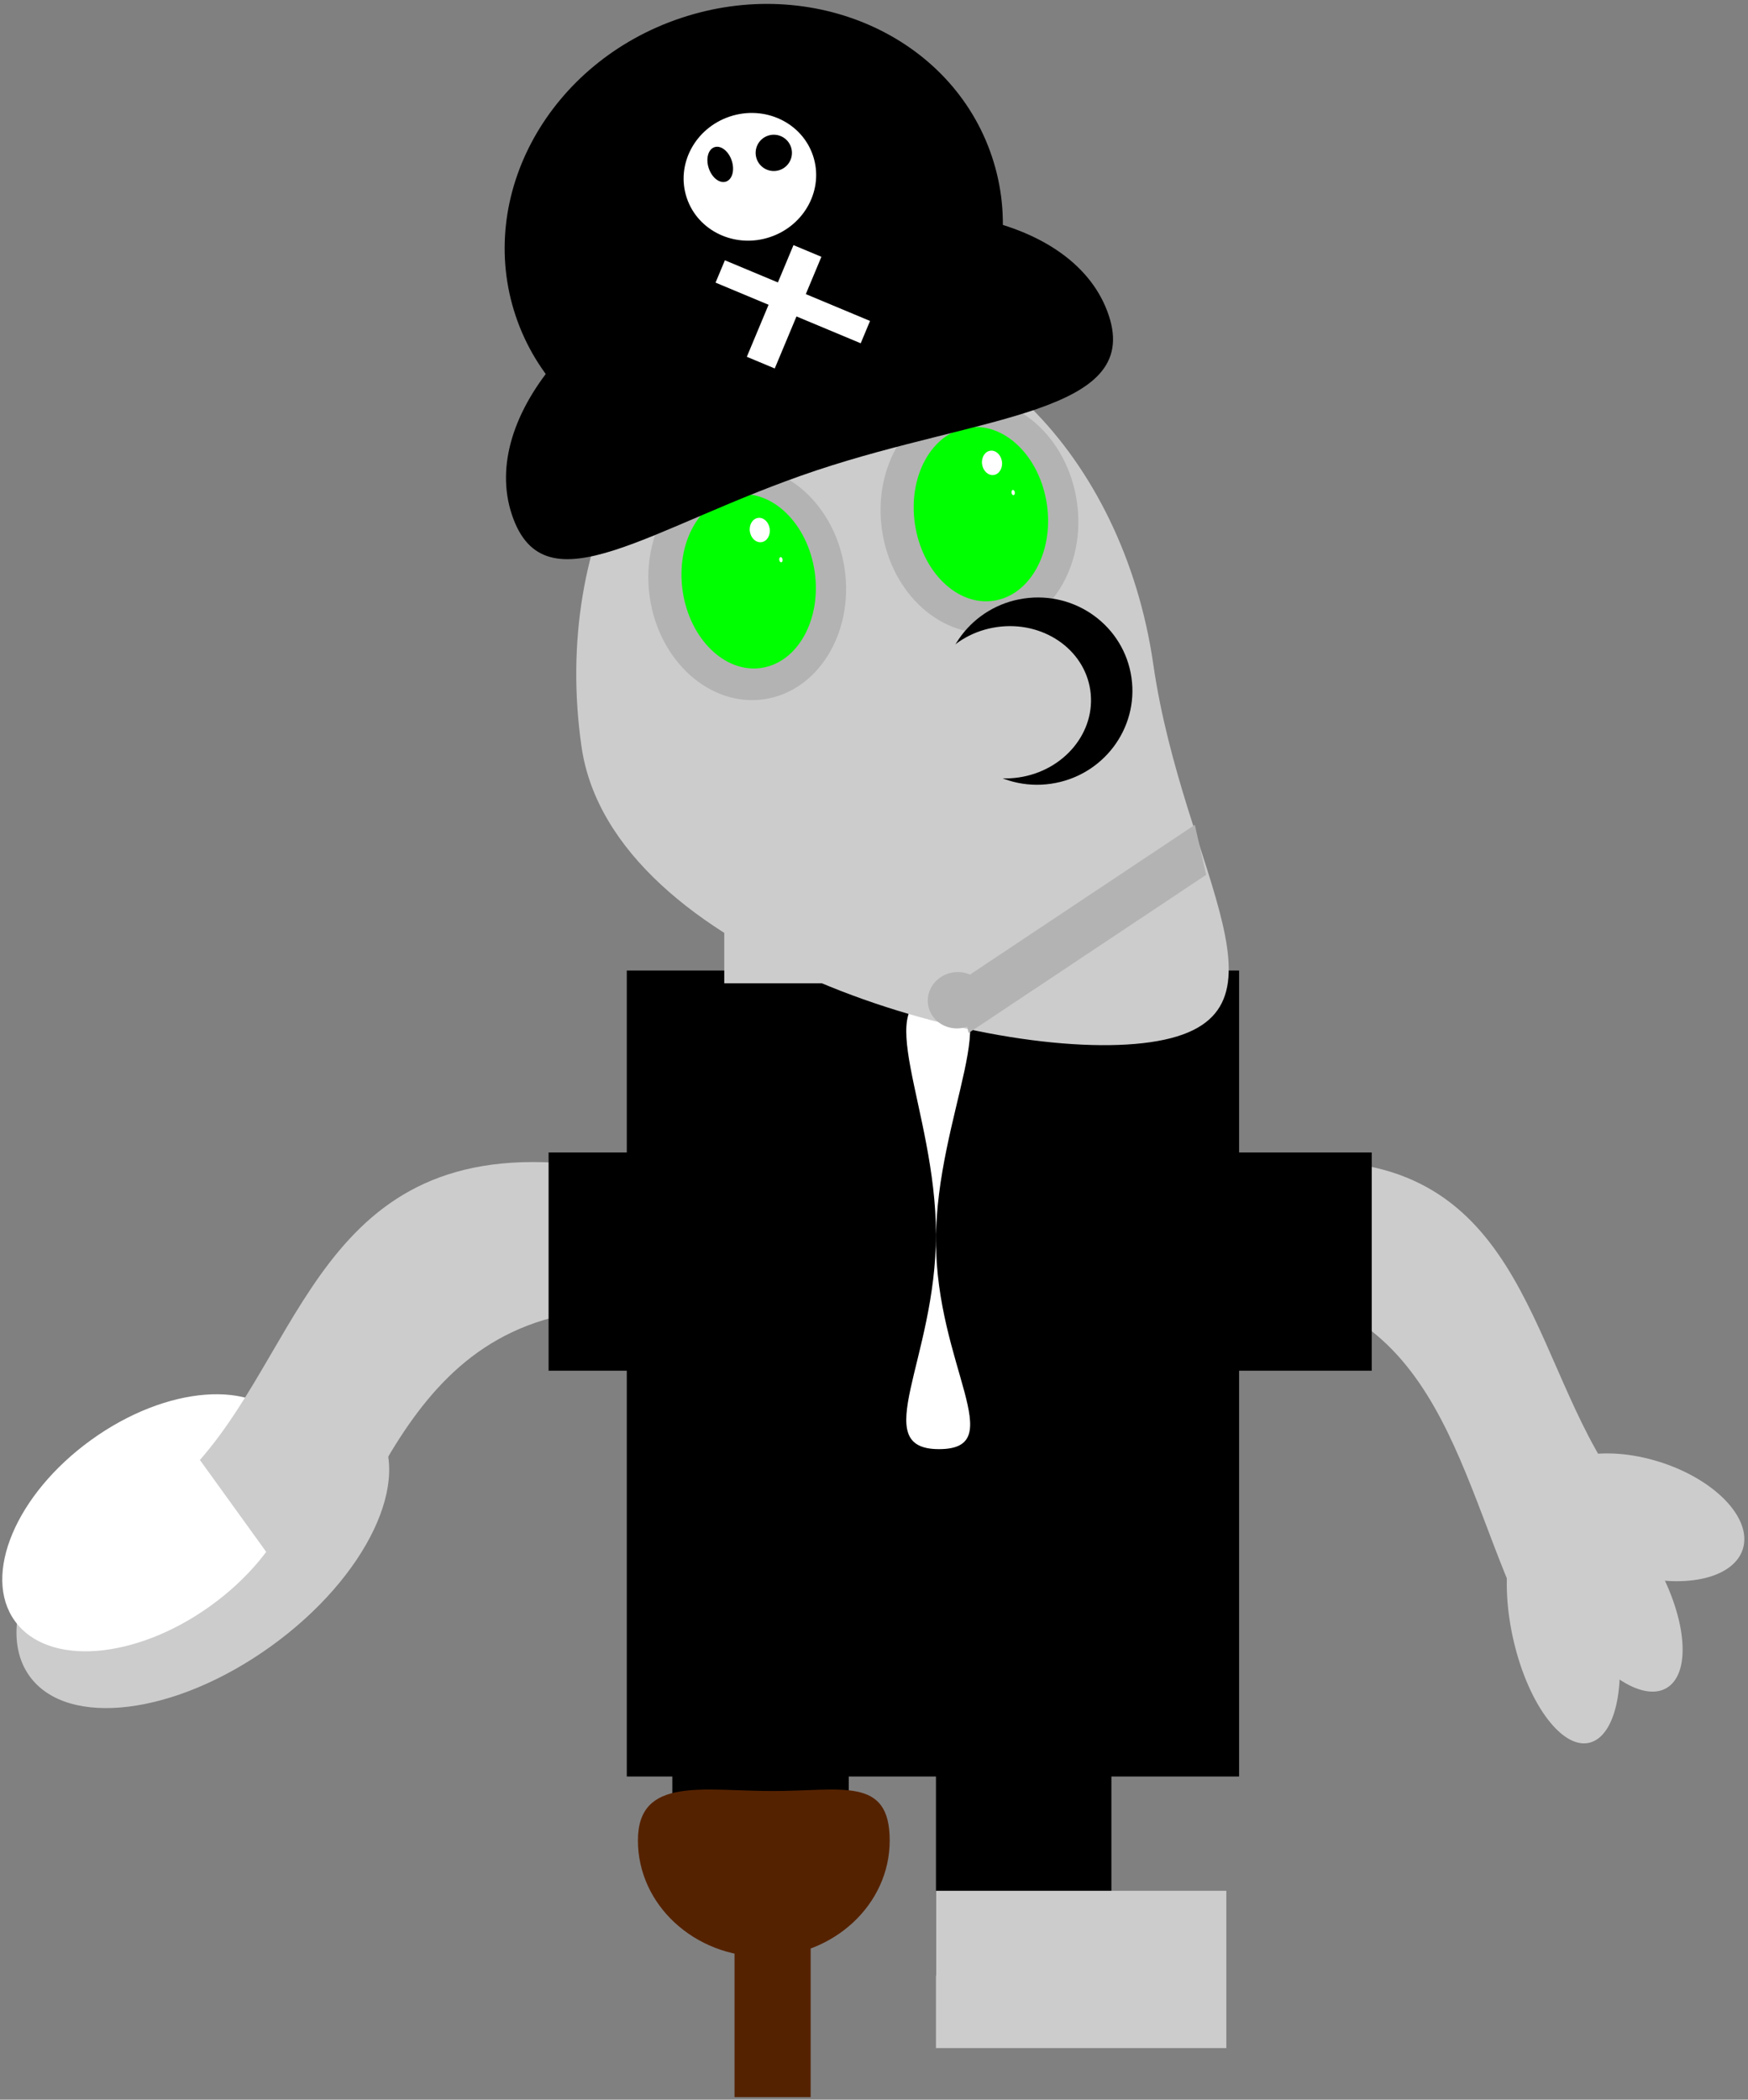 <?xml version="1.0" encoding="UTF-8" standalone="no"?>
<!-- Created with Inkscape (http://www.inkscape.org/) -->

<svg
   xmlns:dc="http://purl.org/dc/elements/1.1/"
   xmlns:cc="http://creativecommons.org/ns#"
   xmlns:rdf="http://www.w3.org/1999/02/22-rdf-syntax-ns#"
   xmlns:svg="http://www.w3.org/2000/svg"
   xmlns="http://www.w3.org/2000/svg"
   xmlns:sodipodi="http://sodipodi.sourceforge.net/DTD/sodipodi-0.dtd"
   xmlns:inkscape="http://www.inkscape.org/namespaces/inkscape"
   width="825.638"
   height="991.594"
   id="svg2"
   version="1.1"
   inkscape:version="0.47 r22583"
   sodipodi:docname="robo-pirate-happy.svg"
   inkscape:export-filename="/home/tansell/tmep/cut-thro.at/robo-pirate-happy.png"
   inkscape:export-xdpi="43.599998"
   inkscape:export-ydpi="43.599998">
  <rect width="100%" height="100%" fill="#808080" stroke="none"/>
  <defs
     id="defs4">
    <inkscape:perspective
       sodipodi:type="inkscape:persp3d"
       inkscape:vp_x="0 : 526.18109 : 1"
       inkscape:vp_y="0 : 1000 : 0"
       inkscape:vp_z="744.09448 : 526.18109 : 1"
       inkscape:persp3d-origin="372.04724 : 350.78739 : 1"
       id="perspective10" />
    <inkscape:perspective
       id="perspective2832"
       inkscape:persp3d-origin="0.5 : 0.33333333 : 1"
       inkscape:vp_z="1 : 0.5 : 1"
       inkscape:vp_y="0 : 1000 : 0"
       inkscape:vp_x="0 : 0.5 : 1"
       sodipodi:type="inkscape:persp3d" />
    <inkscape:perspective
       id="perspective2854"
       inkscape:persp3d-origin="0.5 : 0.33333333 : 1"
       inkscape:vp_z="1 : 0.5 : 1"
       inkscape:vp_y="0 : 1000 : 0"
       inkscape:vp_x="0 : 0.5 : 1"
       sodipodi:type="inkscape:persp3d" />
    <inkscape:perspective
       id="perspective2881"
       inkscape:persp3d-origin="0.5 : 0.33333333 : 1"
       inkscape:vp_z="1 : 0.5 : 1"
       inkscape:vp_y="0 : 1000 : 0"
       inkscape:vp_x="0 : 0.5 : 1"
       sodipodi:type="inkscape:persp3d" />
    <inkscape:perspective
       id="perspective2912"
       inkscape:persp3d-origin="0.5 : 0.33333333 : 1"
       inkscape:vp_z="1 : 0.5 : 1"
       inkscape:vp_y="0 : 1000 : 0"
       inkscape:vp_x="0 : 0.5 : 1"
       sodipodi:type="inkscape:persp3d" />
    <inkscape:perspective
       id="perspective2935"
       inkscape:persp3d-origin="0.5 : 0.33333333 : 1"
       inkscape:vp_z="1 : 0.5 : 1"
       inkscape:vp_y="0 : 1000 : 0"
       inkscape:vp_x="0 : 0.5 : 1"
       sodipodi:type="inkscape:persp3d" />
    <inkscape:perspective
       id="perspective2957"
       inkscape:persp3d-origin="0.5 : 0.33333333 : 1"
       inkscape:vp_z="1 : 0.5 : 1"
       inkscape:vp_y="0 : 1000 : 0"
       inkscape:vp_x="0 : 0.5 : 1"
       sodipodi:type="inkscape:persp3d" />
    <inkscape:perspective
       id="perspective2986"
       inkscape:persp3d-origin="0.5 : 0.33333333 : 1"
       inkscape:vp_z="1 : 0.5 : 1"
       inkscape:vp_y="0 : 1000 : 0"
       inkscape:vp_x="0 : 0.5 : 1"
       sodipodi:type="inkscape:persp3d" />
    <inkscape:perspective
       id="perspective3024"
       inkscape:persp3d-origin="0.5 : 0.33333333 : 1"
       inkscape:vp_z="1 : 0.5 : 1"
       inkscape:vp_y="0 : 1000 : 0"
       inkscape:vp_x="0 : 0.5 : 1"
       sodipodi:type="inkscape:persp3d" />
    <inkscape:perspective
       id="perspective3048"
       inkscape:persp3d-origin="0.5 : 0.33333333 : 1"
       inkscape:vp_z="1 : 0.5 : 1"
       inkscape:vp_y="0 : 1000 : 0"
       inkscape:vp_x="0 : 0.5 : 1"
       sodipodi:type="inkscape:persp3d" />
    <inkscape:perspective
       id="perspective3070"
       inkscape:persp3d-origin="0.5 : 0.33333333 : 1"
       inkscape:vp_z="1 : 0.5 : 1"
       inkscape:vp_y="0 : 1000 : 0"
       inkscape:vp_x="0 : 0.5 : 1"
       sodipodi:type="inkscape:persp3d" />
    <inkscape:perspective
       id="perspective3092"
       inkscape:persp3d-origin="0.5 : 0.33333333 : 1"
       inkscape:vp_z="1 : 0.5 : 1"
       inkscape:vp_y="0 : 1000 : 0"
       inkscape:vp_x="0 : 0.5 : 1"
       sodipodi:type="inkscape:persp3d" />
    <inkscape:perspective
       id="perspective3116"
       inkscape:persp3d-origin="0.5 : 0.33333333 : 1"
       inkscape:vp_z="1 : 0.5 : 1"
       inkscape:vp_y="0 : 1000 : 0"
       inkscape:vp_x="0 : 0.5 : 1"
       sodipodi:type="inkscape:persp3d" />
    <inkscape:perspective
       id="perspective3142"
       inkscape:persp3d-origin="0.5 : 0.33333333 : 1"
       inkscape:vp_z="1 : 0.5 : 1"
       inkscape:vp_y="0 : 1000 : 0"
       inkscape:vp_x="0 : 0.5 : 1"
       sodipodi:type="inkscape:persp3d" />
    <inkscape:perspective
       id="perspective3170"
       inkscape:persp3d-origin="0.5 : 0.33333333 : 1"
       inkscape:vp_z="1 : 0.5 : 1"
       inkscape:vp_y="0 : 1000 : 0"
       inkscape:vp_x="0 : 0.5 : 1"
       sodipodi:type="inkscape:persp3d" />
    <inkscape:perspective
       id="perspective3198"
       inkscape:persp3d-origin="0.5 : 0.33333333 : 1"
       inkscape:vp_z="1 : 0.5 : 1"
       inkscape:vp_y="0 : 1000 : 0"
       inkscape:vp_x="0 : 0.5 : 1"
       sodipodi:type="inkscape:persp3d" />
    <inkscape:perspective
       id="perspective3226"
       inkscape:persp3d-origin="0.5 : 0.33333333 : 1"
       inkscape:vp_z="1 : 0.5 : 1"
       inkscape:vp_y="0 : 1000 : 0"
       inkscape:vp_x="0 : 0.5 : 1"
       sodipodi:type="inkscape:persp3d" />
    <inkscape:perspective
       id="perspective3263"
       inkscape:persp3d-origin="0.5 : 0.33333333 : 1"
       inkscape:vp_z="1 : 0.5 : 1"
       inkscape:vp_y="0 : 1000 : 0"
       inkscape:vp_x="0 : 0.5 : 1"
       sodipodi:type="inkscape:persp3d" />
    <inkscape:perspective
       id="perspective3299"
       inkscape:persp3d-origin="0.5 : 0.33333333 : 1"
       inkscape:vp_z="1 : 0.5 : 1"
       inkscape:vp_y="0 : 1000 : 0"
       inkscape:vp_x="0 : 0.5 : 1"
       sodipodi:type="inkscape:persp3d" />
    <inkscape:perspective
       id="perspective3348"
       inkscape:persp3d-origin="0.5 : 0.33333333 : 1"
       inkscape:vp_z="1 : 0.5 : 1"
       inkscape:vp_y="0 : 1000 : 0"
       inkscape:vp_x="0 : 0.5 : 1"
       sodipodi:type="inkscape:persp3d" />
    <inkscape:perspective
       id="perspective3389"
       inkscape:persp3d-origin="0.5 : 0.33333333 : 1"
       inkscape:vp_z="1 : 0.5 : 1"
       inkscape:vp_y="0 : 1000 : 0"
       inkscape:vp_x="0 : 0.5 : 1"
       sodipodi:type="inkscape:persp3d" />
    <inkscape:perspective
       id="perspective3411"
       inkscape:persp3d-origin="0.5 : 0.33333333 : 1"
       inkscape:vp_z="1 : 0.5 : 1"
       inkscape:vp_y="0 : 1000 : 0"
       inkscape:vp_x="0 : 0.5 : 1"
       sodipodi:type="inkscape:persp3d" />
    <inkscape:perspective
       id="perspective3439"
       inkscape:persp3d-origin="0.5 : 0.33333333 : 1"
       inkscape:vp_z="1 : 0.5 : 1"
       inkscape:vp_y="0 : 1000 : 0"
       inkscape:vp_x="0 : 0.5 : 1"
       sodipodi:type="inkscape:persp3d" />
    <inkscape:perspective
       id="perspective3485"
       inkscape:persp3d-origin="0.5 : 0.33333333 : 1"
       inkscape:vp_z="1 : 0.5 : 1"
       inkscape:vp_y="0 : 1000 : 0"
       inkscape:vp_x="0 : 0.5 : 1"
       sodipodi:type="inkscape:persp3d" />
    <inkscape:perspective
       id="perspective3579"
       inkscape:persp3d-origin="0.5 : 0.33333333 : 1"
       inkscape:vp_z="1 : 0.5 : 1"
       inkscape:vp_y="0 : 1000 : 0"
       inkscape:vp_x="0 : 0.5 : 1"
       sodipodi:type="inkscape:persp3d" />
    <inkscape:perspective
       id="perspective3720"
       inkscape:persp3d-origin="0.5 : 0.33333333 : 1"
       inkscape:vp_z="1 : 0.5 : 1"
       inkscape:vp_y="0 : 1000 : 0"
       inkscape:vp_x="0 : 0.5 : 1"
       sodipodi:type="inkscape:persp3d" />
    <inkscape:perspective
       id="perspective3753"
       inkscape:persp3d-origin="0.5 : 0.33333333 : 1"
       inkscape:vp_z="1 : 0.5 : 1"
       inkscape:vp_y="0 : 1000 : 0"
       inkscape:vp_x="0 : 0.5 : 1"
       sodipodi:type="inkscape:persp3d" />
    <inkscape:perspective
       id="perspective3775"
       inkscape:persp3d-origin="0.5 : 0.33333333 : 1"
       inkscape:vp_z="1 : 0.5 : 1"
       inkscape:vp_y="0 : 1000 : 0"
       inkscape:vp_x="0 : 0.5 : 1"
       sodipodi:type="inkscape:persp3d" />
    <inkscape:perspective
       id="perspective3803"
       inkscape:persp3d-origin="0.5 : 0.33333333 : 1"
       inkscape:vp_z="1 : 0.5 : 1"
       inkscape:vp_y="0 : 1000 : 0"
       inkscape:vp_x="0 : 0.5 : 1"
       sodipodi:type="inkscape:persp3d" />
    <inkscape:perspective
       id="perspective3841"
       inkscape:persp3d-origin="0.5 : 0.33333333 : 1"
       inkscape:vp_z="1 : 0.5 : 1"
       inkscape:vp_y="0 : 1000 : 0"
       inkscape:vp_x="0 : 0.5 : 1"
       sodipodi:type="inkscape:persp3d" />
  </defs>
  <sodipodi:namedview
     id="base"
     pagecolor="#ffffff"
     bordercolor="#666666"
     borderopacity="1.0"
     inkscape:pageopacity="0.0"
     inkscape:pageshadow="2"
     inkscape:zoom="0.35"
     inkscape:cx="189.9788"
     inkscape:cy="355.07542"
     inkscape:document-units="px"
     inkscape:current-layer="layer1"
     showgrid="false"
     inkscape:window-width="1280"
     inkscape:window-height="766"
     inkscape:window-x="0"
     inkscape:window-y="1"
     inkscape:window-maximized="1" />
  <g
     inkscape:label="Layer 1"
     inkscape:groupmode="layer"
     id="layer1"
     transform="translate(-230.735,-5.127)">
    <g
       id="g3866"
       transform="matrix(-1,0,0,1,204.252,-134.286)">
      <g
         transform="matrix(0.459,0.614,-0.536,0.526,-301.799,368.242)"
         id="g3789">
        <path
           style="color:#000000;fill:#cccccc;fill-opacity:1;fill-rule:nonzero;stroke:#000000;stroke-width:3.6;stroke-miterlimit:4;stroke-opacity:0;marker:none;visibility:visible;display:inline;overflow:visible;enable-background:accumulate"
           d="m -8.571,618.076 97.143,0 c -107.898,109.518 -36.731,192.176 0,280 l -97.143,0 c -19.584,-90.199 -105.28,-169.041 0,-280 z"
           id="rect3699"
           sodipodi:nodetypes="ccccc" />
        <path
           sodipodi:type="arc"
           style="color:#000000;fill:#cccccc;fill-opacity:1;fill-rule:nonzero;stroke:#000000;stroke-width:3.6;stroke-miterlimit:4;stroke-opacity:0;stroke-dasharray:none;marker:none;visibility:visible;display:inline;overflow:visible;enable-background:accumulate"
           id="path3743"
           sodipodi:cx="-94.285713"
           sodipodi:cy="942.36218"
           sodipodi:rx="34.285713"
           sodipodi:ry="70"
           d="m -60,942.362 c 0,38.66 -15.35,70 -34.286,70 -18.935,0 -34.286,-31.34 -34.286,-70 0,-38.66 15.35,-70 34.286,-70 18.935,0 34.286,31.34 34.286,70 z"
           transform="matrix(0.894,0.448,-0.448,0.894,503.452,130.567)" />
        <path
           sodipodi:type="arc"
           style="color:#000000;fill:#cccccc;fill-opacity:1;fill-rule:nonzero;stroke:#000000;stroke-width:3.6;stroke-miterlimit:4;stroke-opacity:0;stroke-dasharray:none;marker:none;visibility:visible;display:inline;overflow:visible;enable-background:accumulate"
           id="path3743-6"
           sodipodi:cx="-94.285713"
           sodipodi:cy="942.36218"
           sodipodi:rx="34.285713"
           sodipodi:ry="70"
           d="m -60,942.362 c 0,38.66 -15.35,70 -34.286,70 -18.935,0 -34.286,-31.34 -34.286,-70 0,-38.66 15.35,-70 34.286,-70 18.935,0 34.286,31.34 34.286,70 z"
           transform="matrix(0.971,-0.239,0.239,0.971,-90.713,3.333)" />
        <path
           sodipodi:type="arc"
           style="color:#000000;fill:#cccccc;fill-opacity:1;fill-rule:nonzero;stroke:#000000;stroke-width:3.6;stroke-miterlimit:4;stroke-opacity:0;stroke-dasharray:none;marker:none;visibility:visible;display:inline;overflow:visible;enable-background:accumulate"
           id="path3743-6-4"
           sodipodi:cx="-94.285713"
           sodipodi:cy="942.36218"
           sodipodi:rx="34.285713"
           sodipodi:ry="70"
           d="m -60,942.362 c 0,38.66 -15.35,70 -34.286,70 -18.935,0 -34.286,-31.34 -34.286,-70 0,-38.66 15.35,-70 34.286,-70 18.935,0 34.286,31.34 34.286,70 z"
           transform="matrix(0.827,-0.562,0.562,0.827,-371.821,100.019)" />
      </g>
      <rect
         y="597.756"
         x="-611.749"
         height="380.64"
         width="289.212"
         id="rect3690"
         style="color:#000000;fill:#000000;fill-opacity:1;fill-rule:nonzero;stroke:#000000;stroke-width:2.96;stroke-miterlimit:4;stroke-opacity:0;stroke-dasharray:none;marker:none;visibility:visible;display:inline;overflow:visible;enable-background:accumulate" />
      <path
         sodipodi:nodetypes="csssc"
         id="path3692"
         d="m -468.571,722.362 c 0,59.173 32.497,101.429 -1.429,101.429 -33.926,0 1.429,-39.398 1.429,-98.571 0,-59.173 -35.355,-115.714 -1.429,-115.714 33.926,0 1.429,53.684 1.429,112.857 z"
         style="color:#000000;fill:#ffffff;fill-opacity:1;fill-rule:nonzero;stroke:#000000;stroke-width:3.6;stroke-miterlimit:4;stroke-opacity:0;marker:none;visibility:visible;display:inline;overflow:visible;enable-background:accumulate" />
      <g
         transform="matrix(0.99,0.143,-0.143,0.99,25.257,69.397)"
         id="g3662">
        <g
           id="g3613"
           transform="matrix(0.816,0,0,0.846,-101.693,43.51)">
          <path
             sodipodi:nodetypes="csssc"
             id="path3550"
             d="m -197.143,498.076 c 0,118.347 -209.118,208.571 -301.429,208.571 -92.31,0 -32.857,-90.225 -32.857,-208.571 0,-118.347 74.832,-214.286 167.143,-214.286 92.31,0 167.143,95.939 167.143,214.286 z"
             style="color:#000000;fill:#cccccc;fill-opacity:1;fill-rule:nonzero;stroke:#000000;stroke-width:3.6;stroke-miterlimit:4;stroke-opacity:0;marker:none;visibility:visible;display:inline;overflow:visible;enable-background:accumulate" />
          <rect
             transform="matrix(0.909,0.417,-0.083,0.997,0,0)"
             y="810.343"
             x="-522.198"
             height="28.571"
             width="164.08"
             id="rect3553"
             style="color:#000000;fill:#b3b3b3;fill-opacity:1;fill-rule:nonzero;stroke:#000000;stroke-width:3.713;stroke-miterlimit:4;stroke-opacity:0;stroke-dasharray:none;marker:none;visibility:visible;display:inline;overflow:visible;enable-background:accumulate" />
          <path
             d="m -374.286,668.076 c 0,8.679 -7.675,15.714 -17.143,15.714 -9.468,0 -17.143,-7.036 -17.143,-15.714 0,-8.679 7.675,-15.714 17.143,-15.714 9.468,0 17.143,7.036 17.143,15.714 z"
             sodipodi:ry="15.714286"
             sodipodi:rx="17.142857"
             sodipodi:cy="668.07648"
             sodipodi:cx="-391.42856"
             id="path3555"
             style="color:#000000;fill:#b3b3b3;fill-opacity:1;fill-rule:nonzero;stroke:#000000;stroke-width:3.6;stroke-miterlimit:4;stroke-opacity:0;stroke-dasharray:none;marker:none;visibility:visible;display:inline;overflow:visible;enable-background:accumulate"
             sodipodi:type="arc" />
          <g
             transform="matrix(0.338,0,0,0.342,-562.922,225.176)"
             id="g3565">
            <path
               sodipodi:type="arc"
               style="color:#000000;fill:#b3b3b3;fill-opacity:1;fill-rule:nonzero;stroke:#000000;stroke-width:3.6;stroke-miterlimit:4;stroke-opacity:0;stroke-dasharray:none;marker:none;visibility:visible;display:inline;overflow:visible;enable-background:accumulate"
               id="path3557"
               sodipodi:cx="351.42856"
               sodipodi:cy="518.07648"
               sodipodi:rx="168.57143"
               sodipodi:ry="191.42857"
               d="m 520,518.076 c 0,105.723 -75.472,191.429 -168.571,191.429 -93.099,0 -168.571,-85.705 -168.571,-191.429 0,-105.723 75.472,-191.429 168.571,-191.429 93.099,0 168.571,85.706 168.571,191.429 z" />
            <path
               sodipodi:type="arc"
               style="color:#000000;fill:#00ff00;fill-opacity:1;fill-rule:nonzero;stroke:#000000;stroke-width:3.6;stroke-miterlimit:4;stroke-opacity:0;stroke-dasharray:none;marker:none;visibility:visible;display:inline;overflow:visible;enable-background:accumulate"
               id="path3559"
               sodipodi:cx="355.71429"
               sodipodi:cy="515.2193"
               sodipodi:rx="107.14286"
               sodipodi:ry="142.85715"
               d="m 462.857,515.219 c 0,78.898 -47.969,142.857 -107.143,142.857 -59.173,0 -107.143,-63.959 -107.143,-142.857 0,-78.898 47.969,-142.857 107.143,-142.857 59.173,0 107.143,63.959 107.143,142.857 z"
               transform="matrix(1.066,0,0,1,-30.664,0.21)" />
            <path
               sodipodi:type="arc"
               style="color:#000000;fill:#ffffff;fill-opacity:1;fill-rule:nonzero;stroke:#000000;stroke-width:3.6;stroke-miterlimit:4;stroke-opacity:0;stroke-dasharray:none;marker:none;visibility:visible;display:inline;overflow:visible;enable-background:accumulate"
               id="path3561"
               sodipodi:cx="317.14285"
               sodipodi:cy="435.21933"
               sodipodi:rx="17.142857"
               sodipodi:ry="20"
               d="m 334.286,435.219 c 0,11.046 -7.675,20 -17.143,20 -9.468,0 -17.143,-8.954 -17.143,-20 0,-11.046 7.675,-20 17.143,-20 9.468,0 17.143,8.954 17.143,20 z" />
            <path
               sodipodi:type="arc"
               style="color:#000000;fill:#ffffff;fill-opacity:1;fill-rule:nonzero;stroke:#000000;stroke-width:3.6;stroke-miterlimit:4;stroke-opacity:0;stroke-dasharray:none;marker:none;visibility:visible;display:inline;overflow:visible;enable-background:accumulate"
               id="path3563"
               sodipodi:cx="288.57144"
               sodipodi:cy="488.07648"
               sodipodi:rx="2.8571429"
               sodipodi:ry="4.2857141"
               d="m 291.429,488.076 c 0,2.367 -1.279,4.286 -2.857,4.286 -1.578,0 -2.857,-1.919 -2.857,-4.286 0,-2.367 1.279,-4.286 2.857,-4.286 1.578,0 2.857,1.919 2.857,4.286 z" />
          </g>
          <g
             transform="matrix(0.338,0,0,0.342,-424.35,243.747)"
             id="g3565-7">
            <path
               sodipodi:type="arc"
               style="color:#000000;fill:#b3b3b3;fill-opacity:1;fill-rule:nonzero;stroke:#000000;stroke-width:3.6;stroke-miterlimit:4;stroke-opacity:0;stroke-dasharray:none;marker:none;visibility:visible;display:inline;overflow:visible;enable-background:accumulate"
               id="path3557-5"
               sodipodi:cx="351.42856"
               sodipodi:cy="518.07648"
               sodipodi:rx="168.57143"
               sodipodi:ry="191.42857"
               d="m 520,518.076 c 0,105.723 -75.472,191.429 -168.571,191.429 -93.099,0 -168.571,-85.705 -168.571,-191.429 0,-105.723 75.472,-191.429 168.571,-191.429 93.099,0 168.571,85.706 168.571,191.429 z" />
            <path
               sodipodi:type="arc"
               style="color:#000000;fill:#00ff00;fill-opacity:1;fill-rule:nonzero;stroke:#000000;stroke-width:3.6;stroke-miterlimit:4;stroke-opacity:0;stroke-dasharray:none;marker:none;visibility:visible;display:inline;overflow:visible;enable-background:accumulate"
               id="path3559-3"
               sodipodi:cx="355.71429"
               sodipodi:cy="515.2193"
               sodipodi:rx="107.14286"
               sodipodi:ry="142.85715"
               d="m 462.857,515.219 c 0,78.898 -47.969,142.857 -107.143,142.857 -59.173,0 -107.143,-63.959 -107.143,-142.857 0,-78.898 47.969,-142.857 107.143,-142.857 59.173,0 107.143,63.959 107.143,142.857 z"
               transform="matrix(1.066,0,0,1,-30.664,0.21)" />
            <path
               sodipodi:type="arc"
               style="color:#000000;fill:#ffffff;fill-opacity:1;fill-rule:nonzero;stroke:#000000;stroke-width:3.6;stroke-miterlimit:4;stroke-opacity:0;stroke-dasharray:none;marker:none;visibility:visible;display:inline;overflow:visible;enable-background:accumulate"
               id="path3561-8"
               sodipodi:cx="317.14285"
               sodipodi:cy="435.21933"
               sodipodi:rx="17.142857"
               sodipodi:ry="20"
               d="m 334.286,435.219 c 0,11.046 -7.675,20 -17.143,20 -9.468,0 -17.143,-8.954 -17.143,-20 0,-11.046 7.675,-20 17.143,-20 9.468,0 17.143,8.954 17.143,20 z" />
            <path
               sodipodi:type="arc"
               style="color:#000000;fill:#ffffff;fill-opacity:1;fill-rule:nonzero;stroke:#000000;stroke-width:3.6;stroke-miterlimit:4;stroke-opacity:0;stroke-dasharray:none;marker:none;visibility:visible;display:inline;overflow:visible;enable-background:accumulate"
               id="path3563-8"
               sodipodi:cx="288.57144"
               sodipodi:cy="488.07648"
               sodipodi:rx="2.8571429"
               sodipodi:ry="4.2857141"
               d="m 291.429,488.076 c 0,2.367 -1.279,4.286 -2.857,4.286 -1.578,0 -2.857,-1.919 -2.857,-4.286 0,-2.367 1.279,-4.286 2.857,-4.286 1.578,0 2.857,1.919 2.857,4.286 z" />
          </g>
          <g
             transform="matrix(0.663,0,0,0.53,-25.319,391.929)"
             id="g3609">
            <path
               sodipodi:type="arc"
               style="color:#000000;fill:#000000;fill-opacity:1;fill-rule:nonzero;stroke:#000000;stroke-width:3.6;stroke-miterlimit:4;stroke-opacity:0;stroke-dasharray:none;marker:none;visibility:visible;display:inline;overflow:visible;enable-background:accumulate"
               id="path3605"
               sodipodi:cx="-660"
               sodipodi:cy="210.93361"
               sodipodi:rx="82.85714"
               sodipodi:ry="98.571426"
               d="m -577.143,210.934 c 0,54.439 -37.096,98.571 -82.857,98.571 -45.761,0 -82.857,-44.132 -82.857,-98.571 0,-54.44 37.096,-98.571 82.857,-98.571 45.761,0 82.857,44.132 82.857,98.571 z" />
            <path
               sodipodi:type="arc"
               style="color:#000000;fill:#cccccc;fill-opacity:1;fill-rule:nonzero;stroke:#000000;stroke-width:3.6;stroke-miterlimit:4;stroke-opacity:0;stroke-dasharray:none;marker:none;visibility:visible;display:inline;overflow:visible;enable-background:accumulate"
               id="path3607"
               sodipodi:cx="-632.85712"
               sodipodi:cy="218.07646"
               sodipodi:rx="72.85714"
               sodipodi:ry="80"
               d="m -560,218.076 c 0,44.183 -32.619,80 -72.857,80 -40.238,0 -72.857,-35.817 -72.857,-80 0,-44.183 32.619,-80 72.857,-80 40.238,0 72.857,35.817 72.857,80 z" />
          </g>
        </g>
        <g
           id="g3652"
           transform="matrix(0.984,0.178,-0.178,0.984,307.261,-457.943)">
          <path
             sodipodi:nodetypes="csssc"
             id="path3631"
             d="m -400,895.219 c 0,48.917 -60.803,25.714 -142.857,25.714 -82.054,0 -154.286,23.202 -154.286,-25.714 0,-48.917 66.518,-88.571 148.571,-88.571 82.054,0 148.571,39.655 148.571,88.571 z"
             style="color:#000000;fill:#000000;fill-opacity:1;fill-rule:nonzero;stroke:#000000;stroke-width:3.6;stroke-miterlimit:4;stroke-opacity:0;marker:none;visibility:visible;display:inline;overflow:visible;enable-background:accumulate" />
          <path
             d="m -431.429,806.648 c 0,59.962 -53.086,108.571 -118.571,108.571 -65.485,0 -118.571,-48.609 -118.571,-108.571 0,-59.962 53.086,-108.571 118.571,-108.571 65.485,0 118.571,48.609 118.571,108.571 z"
             sodipodi:ry="108.57143"
             sodipodi:rx="118.57143"
             sodipodi:cy="806.64789"
             sodipodi:cx="-550"
             id="path3634"
             style="color:#000000;fill:#000000;fill-opacity:1;fill-rule:nonzero;stroke:#000000;stroke-width:3.6;stroke-miterlimit:4;stroke-opacity:0;stroke-dasharray:none;marker:none;visibility:visible;display:inline;overflow:visible;enable-background:accumulate"
             sodipodi:type="arc" />
          <path
             d="m -525.714,779.505 c 0,16.569 -14.071,30 -31.429,30 -17.358,0 -31.429,-13.431 -31.429,-30 0,-16.569 14.071,-30 31.429,-30 17.358,0 31.429,13.431 31.429,30 z"
             sodipodi:ry="30"
             sodipodi:rx="31.428572"
             sodipodi:cy="779.50507"
             sodipodi:cx="-557.14288"
             id="path3638"
             style="color:#000000;fill:#ffffff;fill-opacity:1;fill-rule:nonzero;stroke:#000000;stroke-width:3.6;stroke-miterlimit:4;stroke-opacity:0;stroke-dasharray:none;marker:none;visibility:visible;display:inline;overflow:visible;enable-background:accumulate"
             sodipodi:type="arc" />
          <g
             id="g3644">
            <rect
               style="color:#000000;fill:#ffffff;fill-opacity:1;fill-rule:nonzero;stroke:#000000;stroke-width:3.6;stroke-miterlimit:4;stroke-opacity:0;stroke-dasharray:none;marker:none;visibility:visible;display:inline;overflow:visible;enable-background:accumulate"
               id="rect3640"
               width="14.286"
               height="57.143"
               x="-978.18"
               y="-299.343"
               transform="matrix(0.753,-0.658,-0.658,-0.753,0,0)" />
            <rect
               style="color:#000000;fill:#ffffff;fill-opacity:1;fill-rule:nonzero;stroke:#000000;stroke-width:3.6;stroke-miterlimit:4;stroke-opacity:0;stroke-dasharray:none;marker:none;visibility:visible;display:inline;overflow:visible;enable-background:accumulate"
               id="rect3642"
               width="74.286"
               height="11.429"
               x="-1011.052"
               y="-272.723"
               transform="matrix(0.753,-0.658,-0.658,-0.753,0,0)" />
          </g>
          <path
             d="m -562.857,772.362 c 0,4.734 -3.838,8.571 -8.571,8.571 -4.734,0 -8.571,-3.838 -8.571,-8.571 0,-4.734 3.838,-8.571 8.571,-8.571 4.734,0 8.571,3.838 8.571,8.571 z"
             sodipodi:ry="8.5714283"
             sodipodi:rx="8.5714283"
             sodipodi:cy="772.36218"
             sodipodi:cx="-571.42859"
             id="path3648"
             style="color:#000000;fill:#000000;fill-opacity:1;fill-rule:nonzero;stroke:#000000;stroke-width:3.6;stroke-miterlimit:4;stroke-opacity:0;stroke-dasharray:none;marker:none;visibility:visible;display:inline;overflow:visible;enable-background:accumulate"
             sodipodi:type="arc" />
          <path
             d="m -540,769.505 c 0,4.734 -2.558,8.571 -5.714,8.571 -3.156,0 -5.714,-3.838 -5.714,-8.571 0,-4.734 2.558,-8.571 5.714,-8.571 3.156,0 5.714,3.838 5.714,8.571 z"
             sodipodi:ry="8.5714283"
             sodipodi:rx="5.7142859"
             sodipodi:cy="769.50507"
             sodipodi:cx="-545.71429"
             id="path3650"
             style="color:#000000;fill:#000000;fill-opacity:1;fill-rule:nonzero;stroke:#000000;stroke-width:3.6;stroke-miterlimit:4;stroke-opacity:0;stroke-dasharray:none;marker:none;visibility:visible;display:inline;overflow:visible;enable-background:accumulate"
             sodipodi:type="arc" />
        </g>
      </g>
      <rect
         y="526.648"
         x="-462.857"
         height="77.143"
         width="94.286"
         id="rect3694"
         style="color:#000000;fill:#cccccc;fill-opacity:1;fill-rule:nonzero;stroke:#000000;stroke-width:3.6;stroke-miterlimit:4;stroke-opacity:0;stroke-dasharray:none;marker:none;visibility:visible;display:inline;overflow:visible;enable-background:accumulate" />
      <rect
         y="683.681"
         x="-674.395"
         height="103.076"
         width="91.648"
         id="rect3697"
         style="color:#000000;fill:#000000;fill-opacity:1;fill-rule:nonzero;stroke:#000000;stroke-width:3.381;stroke-miterlimit:4;stroke-opacity:0;stroke-dasharray:none;marker:none;visibility:visible;display:inline;overflow:visible;enable-background:accumulate" />
      <g
         transform="matrix(-0.521,0.722,0.682,0.492,-431.343,132.795)"
         id="g3825">
        <g
           id="g3821"
           transform="matrix(0.55,0,0,1,298.13,51.429)">
          <path
             d="m 425.714,760.934 c 0,66.274 -50.528,120 -112.857,120 -62.329,0 -112.857,-53.726 -112.857,-120 0,-66.274 50.528,-120 112.857,-120 62.329,0 112.857,53.726 112.857,120 z"
             sodipodi:ry="120"
             sodipodi:rx="112.85714"
             sodipodi:cy="760.93359"
             sodipodi:cx="312.85715"
             id="path3817"
             style="color:#000000;fill:#cccccc;fill-opacity:1;fill-rule:nonzero;stroke:#000000;stroke-width:3.6;stroke-miterlimit:4;stroke-opacity:0;stroke-dasharray:none;marker:none;visibility:visible;display:inline;overflow:visible;enable-background:accumulate"
             sodipodi:type="arc" />
          <path
             d="m 360,775.219 c 0,52.073 -44.132,94.286 -98.571,94.286 -54.44,0 -98.571,-42.213 -98.571,-94.286 0,-52.073 44.132,-94.286 98.571,-94.286 54.439,0 98.571,42.213 98.571,94.286 z"
             sodipodi:ry="94.285713"
             sodipodi:rx="98.571426"
             sodipodi:cy="775.2193"
             sodipodi:cx="261.42856"
             id="path3819"
             style="color:#000000;fill:#ffffff;fill-opacity:1;fill-rule:nonzero;stroke:#000000;stroke-width:3.6;stroke-miterlimit:4;stroke-opacity:0;stroke-dasharray:none;marker:none;visibility:visible;display:inline;overflow:visible;enable-background:accumulate"
             sodipodi:type="arc" />
        </g>
        <path
           style="color:#000000;fill:#cccccc;fill-opacity:1;fill-rule:nonzero;stroke:#000000;stroke-width:3.6;stroke-miterlimit:4;stroke-opacity:0;marker:none;visibility:visible;display:inline;overflow:visible;enable-background:accumulate"
           d="m 430.074,503.738 97.143,0 c -107.898,109.518 -36.731,192.176 0,280 l -97.143,0 c -19.584,-90.199 -105.28,-169.041 0,-280 z"
           id="rect3699-3"
           sodipodi:nodetypes="ccccc" />
      </g>
      <rect
         y="683.681"
         x="-377.252"
         height="103.076"
         width="91.648"
         id="rect3697-3"
         style="color:#000000;fill:#000000;fill-opacity:1;fill-rule:nonzero;stroke:#000000;stroke-width:3.381;stroke-miterlimit:4;stroke-opacity:0;stroke-dasharray:none;marker:none;visibility:visible;display:inline;overflow:visible;enable-background:accumulate" />
      <rect
         y="926.648"
         x="-551.429"
         height="145.714"
         width="82.857"
         id="rect3831"
         style="color:#000000;fill:#000000;fill-opacity:1;fill-rule:nonzero;stroke:#000000;stroke-width:3.6;stroke-miterlimit:4;stroke-opacity:0;stroke-dasharray:none;marker:none;visibility:visible;display:inline;overflow:visible;enable-background:accumulate" />
      <rect
         y="924.981"
         x="-427.381"
         height="109.048"
         width="83.334"
         id="rect3831-3"
         style="color:#000000;fill:#000000;fill-opacity:1;fill-rule:nonzero;stroke:#000000;stroke-width:3.123;stroke-miterlimit:4;stroke-opacity:0;stroke-dasharray:none;marker:none;visibility:visible;display:inline;overflow:visible;enable-background:accumulate" />
      <rect
         y="1032.362"
         x="-605.714"
         height="74.286"
         width="137.143"
         id="rect3855"
         style="color:#000000;fill:#cccccc;fill-opacity:1;fill-rule:nonzero;stroke:#000000;stroke-width:3.6;stroke-miterlimit:4;stroke-opacity:0;stroke-dasharray:none;marker:none;visibility:visible;display:inline;overflow:visible;enable-background:accumulate" />
      <g
         transform="matrix(0.484,0,0,0.527,-572.56,773.959)"
         id="g3862">
        <path
           style="color:#000000;fill:#552200;fill-opacity:1;fill-rule:nonzero;stroke:#000000;stroke-width:3.6;stroke-miterlimit:4;stroke-opacity:0;marker:none;visibility:visible;display:inline;overflow:visible;enable-background:accumulate"
           d="m 505.714,445.219 c 0,57.595 -55.005,104.286 -122.857,104.286 -67.852,0 -122.857,-46.69 -122.857,-104.286 0,-57.595 46.434,-44.286 114.286,-44.286 67.852,0 131.429,-13.31 131.429,44.286 z"
           id="path3857"
           sodipodi:nodetypes="csssc" />
        <rect
           style="color:#000000;fill:#552200;fill-opacity:1;fill-rule:nonzero;stroke:#000000;stroke-width:3.6;stroke-miterlimit:4;stroke-opacity:0;stroke-dasharray:none;marker:none;visibility:visible;display:inline;overflow:visible;enable-background:accumulate"
           id="rect3860"
           width="74.286"
           height="205.714"
           x="337.143"
           y="469.505" />
      </g>
    </g>
  </g>
</svg>
